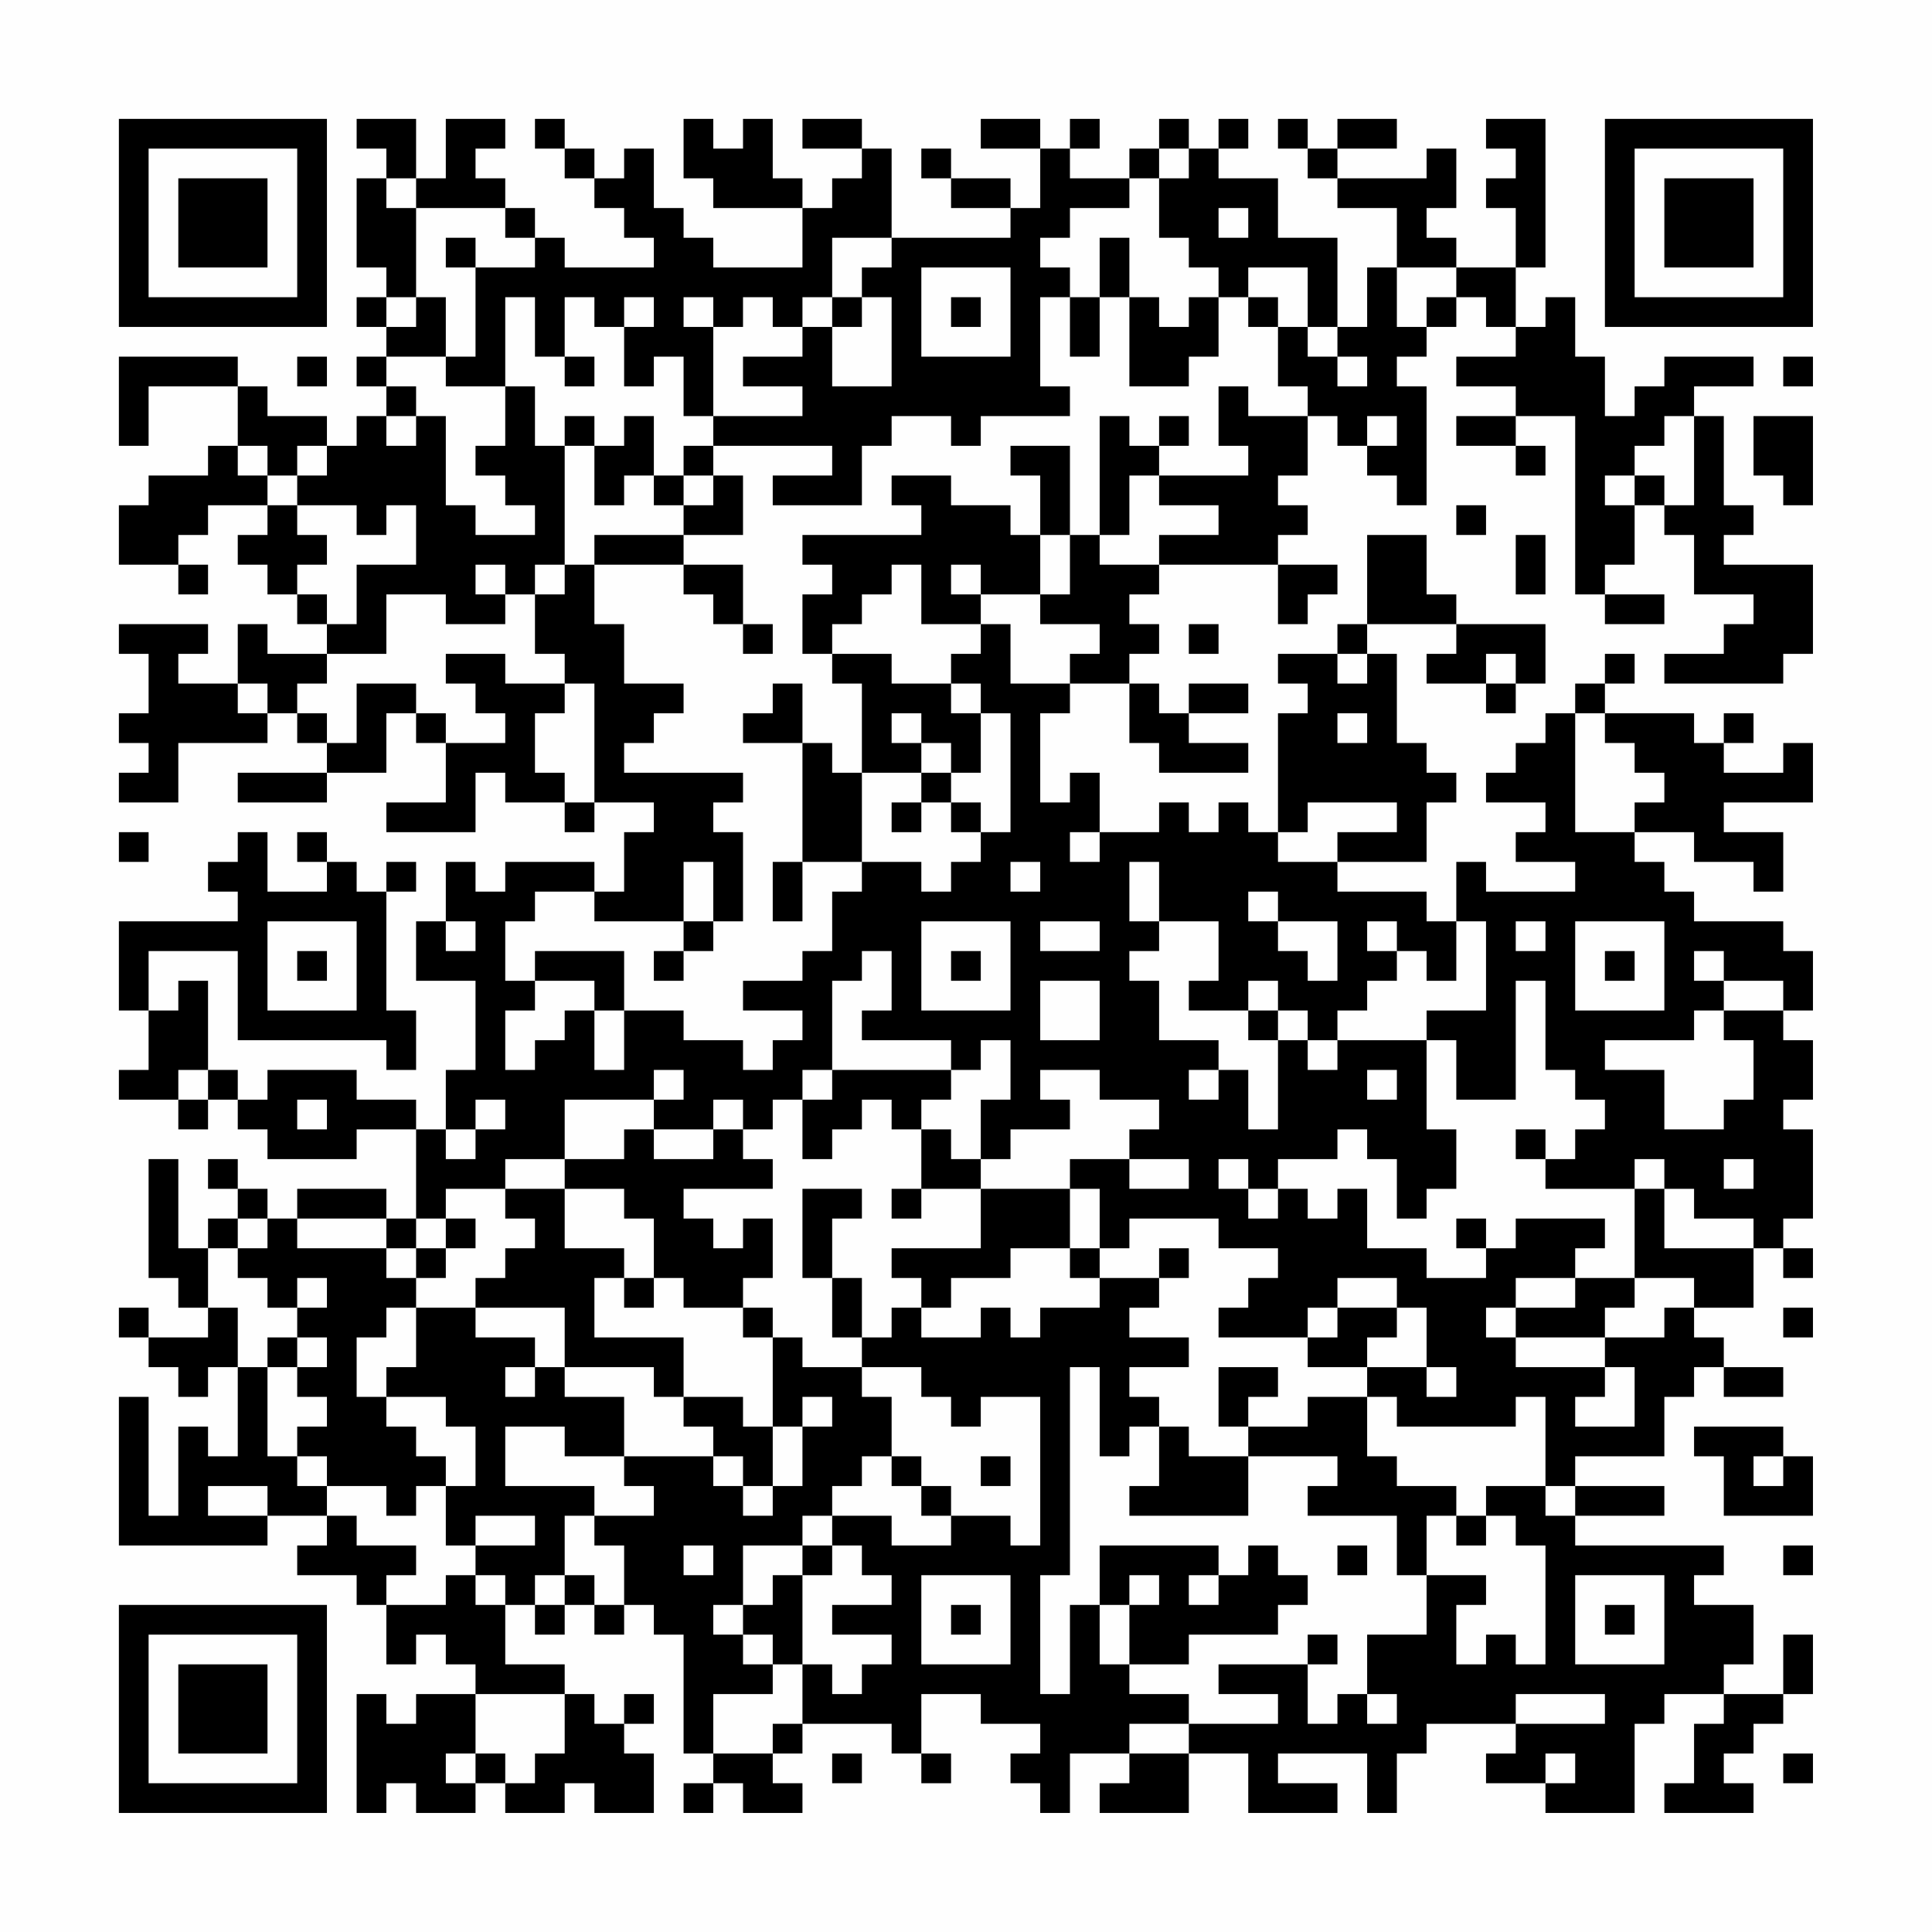 <?xml version="1.0" encoding="UTF-8"?>
<svg xmlns="http://www.w3.org/2000/svg" version="1.1" width="300" height="300" viewBox="0 0 300 300"><rect x="0" y="0" width="300" height="300" fill="#fefefe"/><g transform="scale(4.615)"><g transform="translate(4,4)"><path fill-rule="evenodd" d="M8 0L8 1L9 1L9 2L8 2L8 5L9 5L9 6L8 6L8 7L9 7L9 8L8 8L8 9L9 9L9 10L8 10L8 11L7 11L7 10L5 10L5 9L4 9L4 8L0 8L0 11L1 11L1 9L4 9L4 11L3 11L3 12L1 12L1 13L0 13L0 15L2 15L2 16L3 16L3 15L2 15L2 14L3 14L3 13L5 13L5 14L4 14L4 15L5 15L5 16L6 16L6 17L7 17L7 18L5 18L5 17L4 17L4 19L2 19L2 18L3 18L3 17L0 17L0 18L1 18L1 20L0 20L0 21L1 21L1 22L0 22L0 23L2 23L2 21L5 21L5 20L6 20L6 21L7 21L7 22L4 22L4 23L7 23L7 22L9 22L9 20L10 20L10 21L11 21L11 23L9 23L9 24L12 24L12 22L13 22L13 23L15 23L15 24L16 24L16 23L18 23L18 24L17 24L17 26L16 26L16 25L13 25L13 26L12 26L12 25L11 25L11 27L10 27L10 29L12 29L12 32L11 32L11 34L10 34L10 33L8 33L8 32L5 32L5 33L4 33L4 32L3 32L3 29L2 29L2 30L1 30L1 28L4 28L4 31L9 31L9 32L10 32L10 30L9 30L9 26L10 26L10 25L9 25L9 26L8 26L8 25L7 25L7 24L6 24L6 25L7 25L7 26L5 26L5 24L4 24L4 25L3 25L3 26L4 26L4 27L0 27L0 30L1 30L1 32L0 32L0 33L2 33L2 34L3 34L3 33L4 33L4 34L5 34L5 35L8 35L8 34L10 34L10 37L9 37L9 36L6 36L6 37L5 37L5 36L4 36L4 35L3 35L3 36L4 36L4 37L3 37L3 38L2 38L2 35L1 35L1 39L2 39L2 40L3 40L3 41L1 41L1 40L0 40L0 41L1 41L1 42L2 42L2 43L3 43L3 42L4 42L4 45L3 45L3 44L2 44L2 47L1 47L1 43L0 43L0 48L5 48L5 47L7 47L7 48L6 48L6 49L8 49L8 50L9 50L9 52L10 52L10 51L11 51L11 52L12 52L12 53L10 53L10 54L9 54L9 53L8 53L8 57L9 57L9 56L10 56L10 57L12 57L12 56L13 56L13 57L15 57L15 56L16 56L16 57L18 57L18 55L17 55L17 54L18 54L18 53L17 53L17 54L16 54L16 53L15 53L15 52L13 52L13 50L14 50L14 51L15 51L15 50L16 50L16 51L17 51L17 50L18 50L18 51L19 51L19 55L20 55L20 56L19 56L19 57L20 57L20 56L21 56L21 57L23 57L23 56L22 56L22 55L23 55L23 54L26 54L26 55L27 55L27 56L28 56L28 55L27 55L27 53L29 53L29 54L31 54L31 55L30 55L30 56L31 56L31 57L32 57L32 55L34 55L34 56L33 56L33 57L36 57L36 55L38 55L38 57L41 57L41 56L39 56L39 55L42 55L42 57L43 57L43 55L44 55L44 54L47 54L47 55L46 55L46 56L48 56L48 57L51 57L51 54L52 54L52 53L54 53L54 54L53 54L53 56L52 56L52 57L55 57L55 56L54 56L54 55L55 55L55 54L56 54L56 53L57 53L57 51L56 51L56 53L54 53L54 52L55 52L55 50L53 50L53 49L54 49L54 48L49 48L49 47L52 47L52 46L49 46L49 45L52 45L52 43L53 43L53 42L54 42L54 43L56 43L56 42L54 42L54 41L53 41L53 40L55 40L55 38L56 38L56 39L57 39L57 38L56 38L56 37L57 37L57 34L56 34L56 33L57 33L57 31L56 31L56 30L57 30L57 28L56 28L56 27L53 27L53 26L52 26L52 25L51 25L51 24L53 24L53 25L55 25L55 26L56 26L56 24L54 24L54 23L57 23L57 21L56 21L56 22L54 22L54 21L55 21L55 20L54 20L54 21L53 21L53 20L50 20L50 19L51 19L51 18L50 18L50 19L49 19L49 20L48 20L48 21L47 21L47 22L46 22L46 23L48 23L48 24L47 24L47 25L49 25L49 26L46 26L46 25L45 25L45 27L44 27L44 26L41 26L41 25L44 25L44 23L45 23L45 22L44 22L44 21L43 21L43 18L42 18L42 17L45 17L45 18L44 18L44 19L46 19L46 20L47 20L47 19L48 19L48 17L45 17L45 16L44 16L44 14L42 14L42 17L41 17L41 18L39 18L39 19L40 19L40 20L39 20L39 24L38 24L38 23L37 23L37 24L36 24L36 23L35 23L35 24L33 24L33 22L32 22L32 23L31 23L31 20L32 20L32 19L34 19L34 21L35 21L35 22L38 22L38 21L36 21L36 20L38 20L38 19L36 19L36 20L35 20L35 19L34 19L34 18L35 18L35 17L34 17L34 16L35 16L35 15L39 15L39 17L40 17L40 16L41 16L41 15L39 15L39 14L40 14L40 13L39 13L39 12L40 12L40 10L41 10L41 11L42 11L42 12L43 12L43 13L44 13L44 9L43 9L43 8L44 8L44 7L45 7L45 6L46 6L46 7L47 7L47 8L45 8L45 9L47 9L47 10L45 10L45 11L47 11L47 12L48 12L48 11L47 11L47 10L49 10L49 16L50 16L50 17L52 17L52 16L50 16L50 15L51 15L51 13L52 13L52 14L53 14L53 16L55 16L55 17L54 17L54 18L52 18L52 19L56 19L56 18L57 18L57 15L54 15L54 14L55 14L55 13L54 13L54 10L53 10L53 9L55 9L55 8L52 8L52 9L51 9L51 10L50 10L50 8L49 8L49 6L48 6L48 7L47 7L47 5L48 5L48 0L46 0L46 1L47 1L47 2L46 2L46 3L47 3L47 5L45 5L45 4L44 4L44 3L45 3L45 1L44 1L44 2L41 2L41 1L43 1L43 0L41 0L41 1L40 1L40 0L39 0L39 1L40 1L40 2L41 2L41 3L43 3L43 5L42 5L42 7L41 7L41 4L39 4L39 2L37 2L37 1L38 1L38 0L37 0L37 1L36 1L36 0L35 0L35 1L34 1L34 2L32 2L32 1L33 1L33 0L32 0L32 1L31 1L31 0L29 0L29 1L31 1L31 3L30 3L30 2L28 2L28 1L27 1L27 2L28 2L28 3L30 3L30 4L26 4L26 1L25 1L25 0L23 0L23 1L25 1L25 2L24 2L24 3L23 3L23 2L22 2L22 0L21 0L21 1L20 1L20 0L19 0L19 2L20 2L20 3L23 3L23 5L20 5L20 4L19 4L19 3L18 3L18 1L17 1L17 2L16 2L16 1L15 1L15 0L14 0L14 1L15 1L15 2L16 2L16 3L17 3L17 4L18 4L18 5L15 5L15 4L14 4L14 3L13 3L13 2L12 2L12 1L13 1L13 0L11 0L11 2L10 2L10 0ZM35 1L35 2L34 2L34 3L32 3L32 4L31 4L31 5L32 5L32 6L31 6L31 9L32 9L32 10L29 10L29 11L28 11L28 10L26 10L26 11L25 11L25 13L22 13L22 12L24 12L24 11L20 11L20 10L23 10L23 9L21 9L21 8L23 8L23 7L24 7L24 9L26 9L26 6L25 6L25 5L26 5L26 4L24 4L24 6L23 6L23 7L22 7L22 6L21 6L21 7L20 7L20 6L19 6L19 7L20 7L20 10L19 10L19 8L18 8L18 9L17 9L17 7L18 7L18 6L17 6L17 7L16 7L16 6L15 6L15 8L14 8L14 6L13 6L13 9L11 9L11 8L12 8L12 5L14 5L14 4L13 4L13 3L10 3L10 2L9 2L9 3L10 3L10 6L9 6L9 7L10 7L10 6L11 6L11 8L9 8L9 9L10 9L10 10L9 10L9 11L10 11L10 10L11 10L11 13L12 13L12 14L14 14L14 13L13 13L13 12L12 12L12 11L13 11L13 9L14 9L14 11L15 11L15 15L14 15L14 16L13 16L13 15L12 15L12 16L13 16L13 17L11 17L11 16L9 16L9 18L7 18L7 19L6 19L6 20L7 20L7 21L8 21L8 19L10 19L10 20L11 20L11 21L13 21L13 20L12 20L12 19L11 19L11 18L13 18L13 19L15 19L15 20L14 20L14 22L15 22L15 23L16 23L16 19L15 19L15 18L14 18L14 16L15 16L15 15L16 15L16 17L17 17L17 19L19 19L19 20L18 20L18 21L17 21L17 22L21 22L21 23L20 23L20 24L21 24L21 27L20 27L20 25L19 25L19 27L16 27L16 26L14 26L14 27L13 27L13 29L14 29L14 30L13 30L13 32L14 32L14 31L15 31L15 30L16 30L16 32L17 32L17 30L19 30L19 31L21 31L21 32L22 32L22 31L23 31L23 30L21 30L21 29L23 29L23 28L24 28L24 26L25 26L25 25L27 25L27 26L28 26L28 25L29 25L29 24L30 24L30 20L29 20L29 19L28 19L28 18L29 18L29 17L30 17L30 19L32 19L32 18L33 18L33 17L31 17L31 16L32 16L32 14L33 14L33 15L35 15L35 14L37 14L37 13L35 13L35 12L38 12L38 11L37 11L37 9L38 9L38 10L40 10L40 9L39 9L39 7L40 7L40 8L41 8L41 9L42 9L42 8L41 8L41 7L40 7L40 5L38 5L38 6L37 6L37 5L36 5L36 4L35 4L35 2L36 2L36 1ZM37 3L37 4L38 4L38 3ZM11 4L11 5L12 5L12 4ZM33 4L33 6L32 6L32 8L33 8L33 6L34 6L34 9L36 9L36 8L37 8L37 6L36 6L36 7L35 7L35 6L34 6L34 4ZM27 5L27 8L30 8L30 5ZM43 5L43 7L44 7L44 6L45 6L45 5ZM24 6L24 7L25 7L25 6ZM28 6L28 7L29 7L29 6ZM38 6L38 7L39 7L39 6ZM6 8L6 9L7 9L7 8ZM15 8L15 9L16 9L16 8ZM56 8L56 9L57 9L57 8ZM15 10L15 11L16 11L16 13L17 13L17 12L18 12L18 13L19 13L19 14L16 14L16 15L19 15L19 16L20 16L20 17L21 17L21 18L22 18L22 17L21 17L21 15L19 15L19 14L21 14L21 12L20 12L20 11L19 11L19 12L18 12L18 10L17 10L17 11L16 11L16 10ZM33 10L33 14L34 14L34 12L35 12L35 11L36 11L36 10L35 10L35 11L34 11L34 10ZM42 10L42 11L43 11L43 10ZM52 10L52 11L51 11L51 12L50 12L50 13L51 13L51 12L52 12L52 13L53 13L53 10ZM55 10L55 12L56 12L56 13L57 13L57 10ZM4 11L4 12L5 12L5 13L6 13L6 14L7 14L7 15L6 15L6 16L7 16L7 17L8 17L8 15L10 15L10 13L9 13L9 14L8 14L8 13L6 13L6 12L7 12L7 11L6 11L6 12L5 12L5 11ZM30 11L30 12L31 12L31 14L30 14L30 13L28 13L28 12L26 12L26 13L27 13L27 14L23 14L23 15L24 15L24 16L23 16L23 18L24 18L24 19L25 19L25 22L24 22L24 21L23 21L23 19L22 19L22 20L21 20L21 21L23 21L23 25L22 25L22 27L23 27L23 25L25 25L25 22L27 22L27 23L26 23L26 24L27 24L27 23L28 23L28 24L29 24L29 23L28 23L28 22L29 22L29 20L28 20L28 19L26 19L26 18L24 18L24 17L25 17L25 16L26 16L26 15L27 15L27 17L29 17L29 16L31 16L31 14L32 14L32 11ZM19 12L19 13L20 13L20 12ZM45 13L45 14L46 14L46 13ZM47 14L47 16L48 16L48 14ZM28 15L28 16L29 16L29 15ZM36 17L36 18L37 18L37 17ZM41 18L41 19L42 19L42 18ZM46 18L46 19L47 19L47 18ZM4 19L4 20L5 20L5 19ZM26 20L26 21L27 21L27 22L28 22L28 21L27 21L27 20ZM41 20L41 21L42 21L42 20ZM49 20L49 24L51 24L51 23L52 23L52 22L51 22L51 21L50 21L50 20ZM40 23L40 24L39 24L39 25L41 25L41 24L43 24L43 23ZM0 24L0 25L1 25L1 24ZM32 24L32 25L33 25L33 24ZM30 25L30 26L31 26L31 25ZM34 25L34 27L35 27L35 28L34 28L34 29L35 29L35 31L37 31L37 32L36 32L36 33L37 33L37 32L38 32L38 34L39 34L39 31L40 31L40 32L41 32L41 31L44 31L44 34L45 34L45 36L44 36L44 37L43 37L43 35L42 35L42 34L41 34L41 35L39 35L39 36L38 36L38 35L37 35L37 36L38 36L38 37L39 37L39 36L40 36L40 37L41 37L41 36L42 36L42 38L44 38L44 39L46 39L46 38L47 38L47 37L50 37L50 38L49 38L49 39L47 39L47 40L46 40L46 41L47 41L47 42L50 42L50 43L49 43L49 44L51 44L51 42L50 42L50 41L52 41L52 40L53 40L53 39L51 39L51 36L52 36L52 38L55 38L55 37L53 37L53 36L52 36L52 35L51 35L51 36L48 36L48 35L49 35L49 34L50 34L50 33L49 33L49 32L48 32L48 29L47 29L47 33L45 33L45 31L44 31L44 30L46 30L46 27L45 27L45 29L44 29L44 28L43 28L43 27L42 27L42 28L43 28L43 29L42 29L42 30L41 30L41 31L40 31L40 30L39 30L39 29L38 29L38 30L36 30L36 29L37 29L37 27L35 27L35 25ZM38 26L38 27L39 27L39 28L40 28L40 29L41 29L41 27L39 27L39 26ZM5 27L5 30L8 30L8 27ZM11 27L11 28L12 28L12 27ZM19 27L19 28L18 28L18 29L19 29L19 28L20 28L20 27ZM27 27L27 30L30 30L30 27ZM31 27L31 28L33 28L33 27ZM47 27L47 28L48 28L48 27ZM49 27L49 30L52 30L52 27ZM6 28L6 29L7 29L7 28ZM14 28L14 29L16 29L16 30L17 30L17 28ZM25 28L25 29L24 29L24 32L23 32L23 33L22 33L22 34L21 34L21 33L20 33L20 34L18 34L18 33L19 33L19 32L18 32L18 33L15 33L15 35L13 35L13 36L11 36L11 37L10 37L10 38L9 38L9 37L6 37L6 38L9 38L9 39L10 39L10 40L9 40L9 41L8 41L8 43L9 43L9 44L10 44L10 45L11 45L11 46L10 46L10 47L9 47L9 46L7 46L7 45L6 45L6 44L7 44L7 43L6 43L6 42L7 42L7 41L6 41L6 40L7 40L7 39L6 39L6 40L5 40L5 39L4 39L4 38L5 38L5 37L4 37L4 38L3 38L3 40L4 40L4 42L5 42L5 45L6 45L6 46L7 46L7 47L8 47L8 48L10 48L10 49L9 49L9 50L11 50L11 49L12 49L12 50L13 50L13 49L12 49L12 48L14 48L14 47L12 47L12 48L11 48L11 46L12 46L12 44L11 44L11 43L9 43L9 42L10 42L10 40L12 40L12 41L14 41L14 42L13 42L13 43L14 43L14 42L15 42L15 43L17 43L17 45L15 45L15 44L13 44L13 46L16 46L16 47L15 47L15 49L14 49L14 50L15 50L15 49L16 49L16 50L17 50L17 48L16 48L16 47L18 47L18 46L17 46L17 45L20 45L20 46L21 46L21 47L22 47L22 46L23 46L23 44L24 44L24 43L23 43L23 44L22 44L22 41L23 41L23 42L25 42L25 43L26 43L26 45L25 45L25 46L24 46L24 47L23 47L23 48L21 48L21 50L20 50L20 51L21 51L21 52L22 52L22 53L20 53L20 55L22 55L22 54L23 54L23 52L24 52L24 53L25 53L25 52L26 52L26 51L24 51L24 50L26 50L26 49L25 49L25 48L24 48L24 47L26 47L26 48L28 48L28 47L30 47L30 48L31 48L31 43L29 43L29 44L28 44L28 43L27 43L27 42L25 42L25 41L26 41L26 40L27 40L27 41L29 41L29 40L30 40L30 41L31 41L31 40L33 40L33 39L35 39L35 40L34 40L34 41L36 41L36 42L34 42L34 43L35 43L35 44L34 44L34 45L33 45L33 42L32 42L32 49L31 49L31 53L32 53L32 50L33 50L33 52L34 52L34 53L36 53L36 54L34 54L34 55L36 55L36 54L39 54L39 53L37 53L37 52L40 52L40 54L41 54L41 53L42 53L42 54L43 54L43 53L42 53L42 51L44 51L44 49L46 49L46 50L45 50L45 52L46 52L46 51L47 51L47 52L48 52L48 48L47 48L47 47L46 47L46 46L48 46L48 47L49 47L49 46L48 46L48 43L47 43L47 44L43 44L43 43L42 43L42 42L44 42L44 43L45 43L45 42L44 42L44 40L43 40L43 39L41 39L41 40L40 40L40 41L37 41L37 40L38 40L38 39L39 39L39 38L37 38L37 37L34 37L34 38L33 38L33 36L32 36L32 35L34 35L34 36L36 36L36 35L34 35L34 34L35 34L35 33L33 33L33 32L31 32L31 33L32 33L32 34L30 34L30 35L29 35L29 33L30 33L30 31L29 31L29 32L28 32L28 31L25 31L25 30L26 30L26 28ZM28 28L28 29L29 29L29 28ZM50 28L50 29L51 29L51 28ZM53 28L53 29L54 29L54 30L53 30L53 31L50 31L50 32L52 32L52 34L54 34L54 33L55 33L55 31L54 31L54 30L56 30L56 29L54 29L54 28ZM31 29L31 31L33 31L33 29ZM38 30L38 31L39 31L39 30ZM2 32L2 33L3 33L3 32ZM24 32L24 33L23 33L23 35L24 35L24 34L25 34L25 33L26 33L26 34L27 34L27 36L26 36L26 37L27 37L27 36L29 36L29 38L26 38L26 39L27 39L27 40L28 40L28 39L30 39L30 38L32 38L32 39L33 39L33 38L32 38L32 36L29 36L29 35L28 35L28 34L27 34L27 33L28 33L28 32ZM42 32L42 33L43 33L43 32ZM6 33L6 34L7 34L7 33ZM12 33L12 34L11 34L11 35L12 35L12 34L13 34L13 33ZM17 34L17 35L15 35L15 36L13 36L13 37L14 37L14 38L13 38L13 39L12 39L12 40L15 40L15 42L18 42L18 43L19 43L19 44L20 44L20 45L21 45L21 46L22 46L22 44L21 44L21 43L19 43L19 41L16 41L16 39L17 39L17 40L18 40L18 39L19 39L19 40L21 40L21 41L22 41L22 40L21 40L21 39L22 39L22 37L21 37L21 38L20 38L20 37L19 37L19 36L22 36L22 35L21 35L21 34L20 34L20 35L18 35L18 34ZM47 34L47 35L48 35L48 34ZM54 35L54 36L55 36L55 35ZM15 36L15 38L17 38L17 39L18 39L18 37L17 37L17 36ZM23 36L23 39L24 39L24 41L25 41L25 39L24 39L24 37L25 37L25 36ZM11 37L11 38L10 38L10 39L11 39L11 38L12 38L12 37ZM45 37L45 38L46 38L46 37ZM35 38L35 39L36 39L36 38ZM49 39L49 40L47 40L47 41L50 41L50 40L51 40L51 39ZM41 40L41 41L40 41L40 42L42 42L42 41L43 41L43 40ZM56 40L56 41L57 41L57 40ZM5 41L5 42L6 42L6 41ZM37 42L37 44L38 44L38 45L36 45L36 44L35 44L35 46L34 46L34 47L38 47L38 45L41 45L41 46L40 46L40 47L43 47L43 49L44 49L44 47L45 47L45 48L46 48L46 47L45 47L45 46L43 46L43 45L42 45L42 43L40 43L40 44L38 44L38 43L39 43L39 42ZM53 44L53 45L54 45L54 47L57 47L57 45L56 45L56 44ZM26 45L26 46L27 46L27 47L28 47L28 46L27 46L27 45ZM29 45L29 46L30 46L30 45ZM55 45L55 46L56 46L56 45ZM3 46L3 47L5 47L5 46ZM19 48L19 49L20 49L20 48ZM23 48L23 49L22 49L22 50L21 50L21 51L22 51L22 52L23 52L23 49L24 49L24 48ZM33 48L33 50L34 50L34 52L36 52L36 51L39 51L39 50L40 50L40 49L39 49L39 48L38 48L38 49L37 49L37 48ZM41 48L41 49L42 49L42 48ZM56 48L56 49L57 49L57 48ZM27 49L27 52L30 52L30 49ZM34 49L34 50L35 50L35 49ZM36 49L36 50L37 50L37 49ZM49 49L49 52L52 52L52 49ZM28 50L28 51L29 51L29 50ZM50 50L50 51L51 51L51 50ZM40 51L40 52L41 52L41 51ZM12 53L12 55L11 55L11 56L12 56L12 55L13 55L13 56L14 56L14 55L15 55L15 53ZM47 53L47 54L50 54L50 53ZM24 55L24 56L25 56L25 55ZM48 55L48 56L49 56L49 55ZM56 55L56 56L57 56L57 55ZM0 0L0 7L7 7L7 0ZM1 1L1 6L6 6L6 1ZM2 2L2 5L5 5L5 2ZM50 0L50 7L57 7L57 0ZM51 1L51 6L56 6L56 1ZM52 2L52 5L55 5L55 2ZM0 50L0 57L7 57L7 50ZM1 51L1 56L6 56L6 51ZM2 52L2 55L5 55L5 52Z" fill="#000000"/></g></g></svg>

